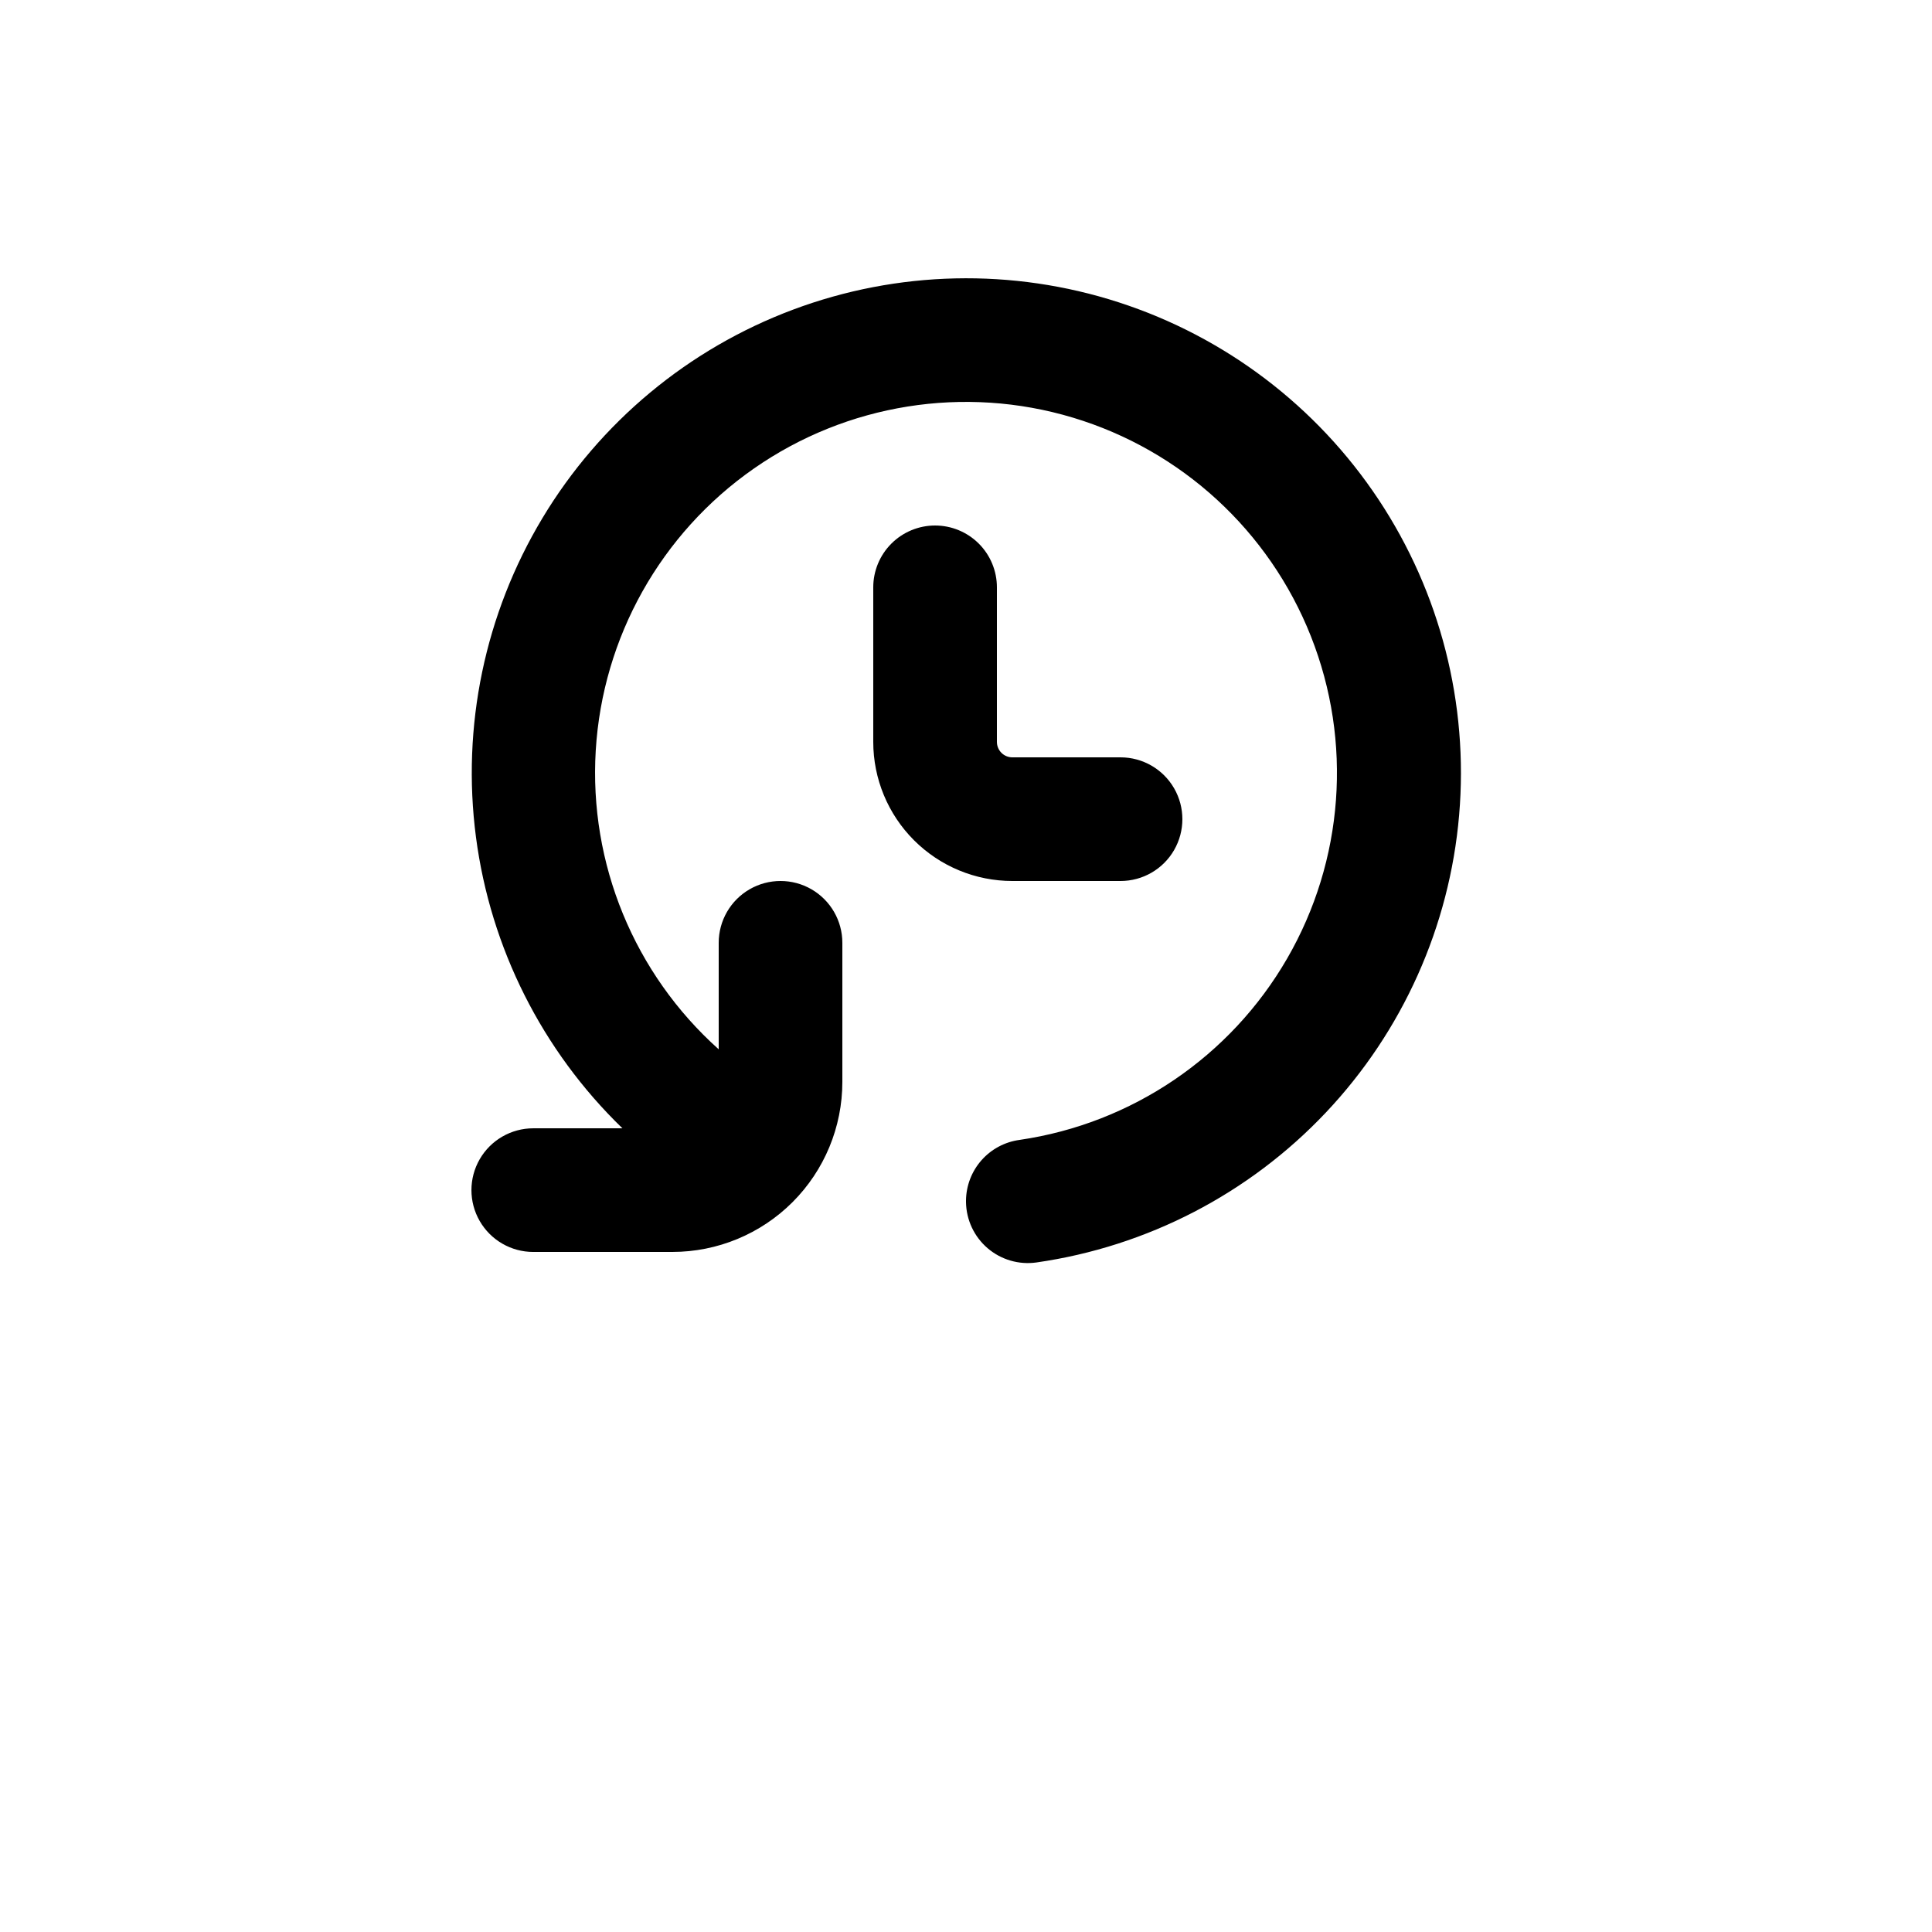 <?xml version="1.0" encoding="UTF-8"?>
<svg width="700pt" height="700pt" version="1.1" viewBox="0 0 700 700" xmlns="http://www.w3.org/2000/svg" xmlns:xlink="http://www.w3.org/1999/xlink">

 <g>
  <path d="m338.8 190.4c-5.941 0-11.641 2.363-15.84 6.562-4.199 4.199-6.562 9.898-6.562 15.84v56c0 13.367 5.312 26.188 14.762 35.637 9.453 9.453 22.273 14.762 35.641 14.762h39.199c8.004 0 15.398-4.269 19.398-11.199s4-15.469 0-22.398c-4-6.934-11.395-11.203-19.398-11.203h-39.199c-3.094 0-5.602-2.504-5.602-5.598v-56c0-5.941-2.359-11.641-6.559-15.84-4.203-4.199-9.898-6.562-15.84-6.562"/>
  <path d="m193.2 453.6h50.402c16.336 0 32.004-6.492 43.555-18.043 11.555-11.555 18.043-27.223 18.043-43.559v-50.398c0-8.004-4.269-15.398-11.199-19.402-6.93-4-15.469-4-22.398 0-6.934 4.004-11.203 11.398-11.203 19.402v38.586-0.004c-30.617-27.387-47.027-67.273-44.551-108.28 2.481-41.004 23.574-78.625 57.27-102.12 33.691-23.5 76.285-30.301 115.62-18.465 39.336 11.84 71.102 41.02 86.223 79.215 15.125 38.195 11.953 81.211-8.613 116.77-20.566 35.562-56.266 59.766-96.914 65.703-5.34 0.715-10.238 3.324-13.809 7.356-3.566 4.031-5.566 9.215-5.625 14.598v0.617-0.004c0.098 6.43 2.953 12.508 7.84 16.688 4.883 4.176 11.332 6.055 17.695 5.152 40.082-5.742 77.039-24.887 104.85-54.32 27.809-29.434 44.828-67.418 48.285-107.76 3.461-40.344-6.848-80.668-29.238-114.41-22.395-33.734-55.551-58.895-94.07-71.375-38.523-12.48-80.133-11.547-118.05 2.648-37.922 14.195-69.918 40.812-90.777 75.52-20.859 34.707-29.348 75.453-24.082 115.6 5.262 40.148 23.969 77.332 53.066 105.49h-32.312c-8.004 0-15.398 4.269-19.398 11.199s-4 15.469 0 22.398c4 6.934 11.395 11.203 19.398 11.203"/>
 
 </g>
</svg>
